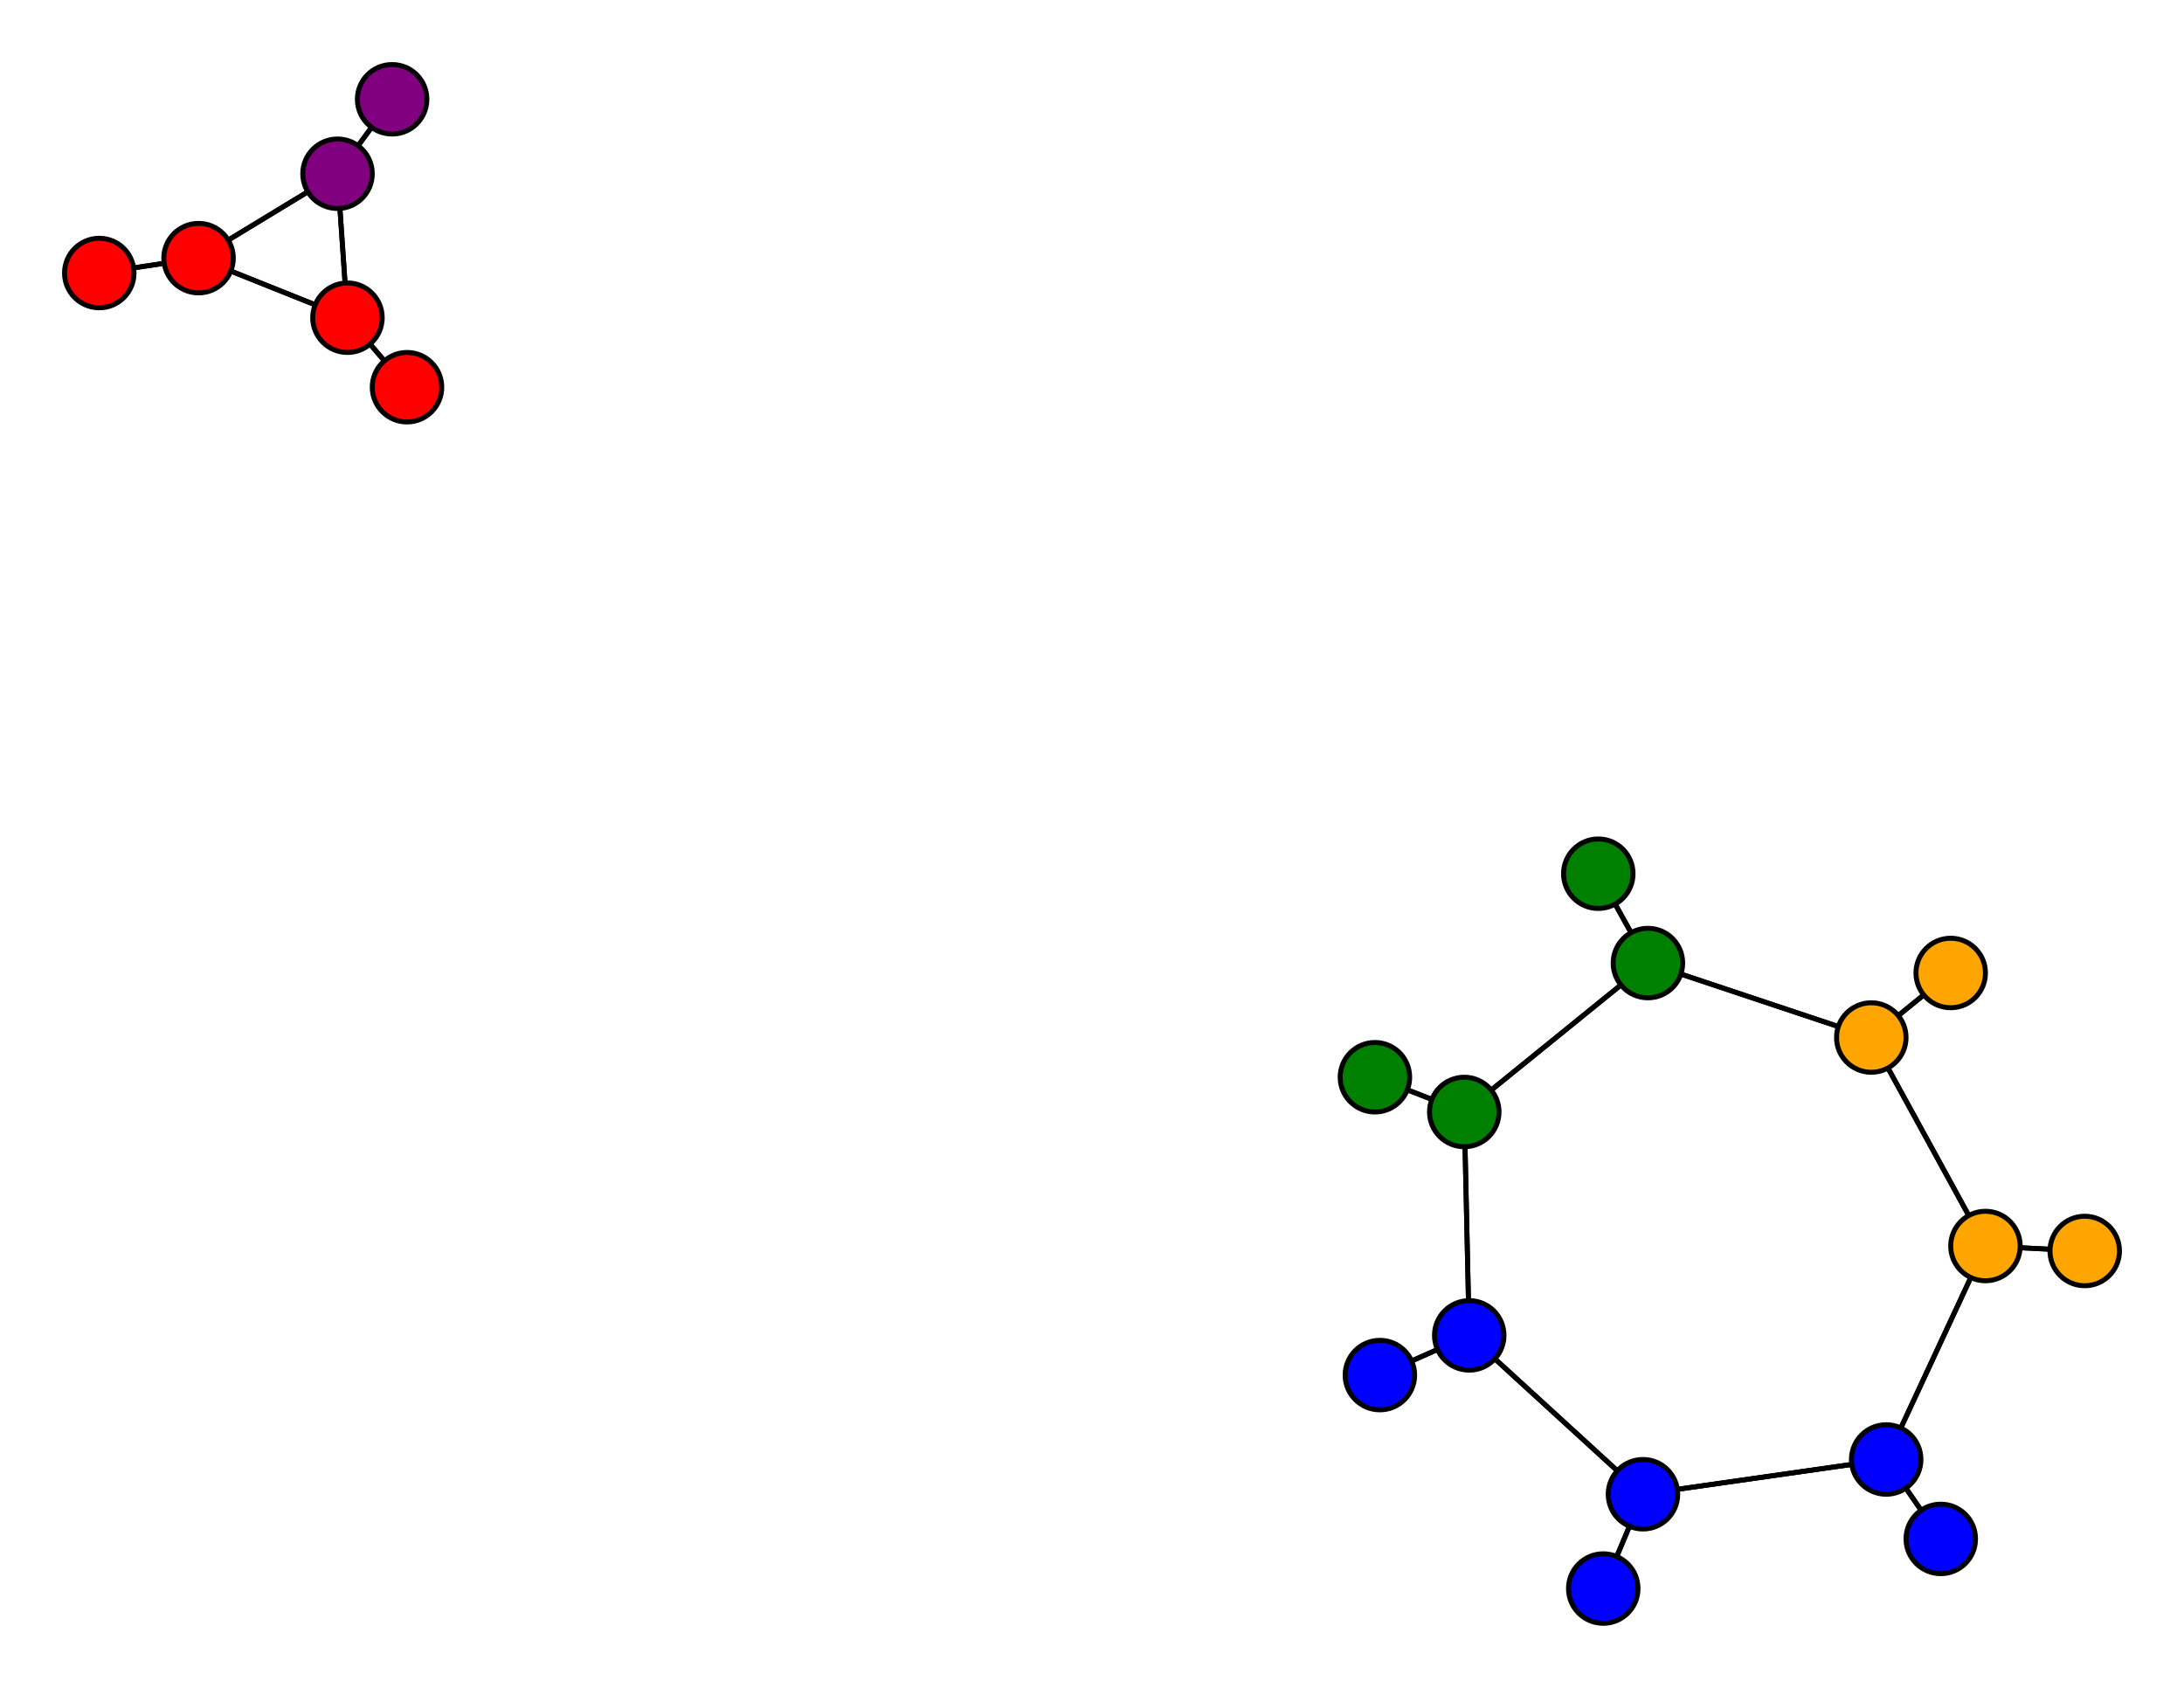<svg width="440" height="340" xmlns="http://www.w3.org/2000/svg">
<path stroke-width="1" stroke="black" d="M 277 217 295 224"/>
<path stroke-width="1" stroke="black" d="M 332 194 377 209"/>
<path stroke-width="1" stroke="black" d="M 332 194 322 176"/>
<path stroke-width="1" stroke="black" d="M 323 320 331 301"/>
<path stroke-width="1" stroke="black" d="M 331 301 296 269"/>
<path stroke-width="1" stroke="black" d="M 331 301 380 294"/>
<path stroke-width="1" stroke="black" d="M 331 301 323 320"/>
<path stroke-width="1" stroke="black" d="M 82 78 70 64"/>
<path stroke-width="1" stroke="black" d="M 332 194 295 224"/>
<path stroke-width="1" stroke="black" d="M 70 64 82 78"/>
<path stroke-width="1" stroke="black" d="M 70 64 40 52"/>
<path stroke-width="1" stroke="black" d="M 79 20 68 35"/>
<path stroke-width="1" stroke="black" d="M 68 35 70 64"/>
<path stroke-width="1" stroke="black" d="M 68 35 79 20"/>
<path stroke-width="1" stroke="black" d="M 68 35 40 52"/>
<path stroke-width="1" stroke="black" d="M 20 55 40 52"/>
<path stroke-width="1" stroke="black" d="M 40 52 70 64"/>
<path stroke-width="1" stroke="black" d="M 70 64 68 35"/>
<path stroke-width="1" stroke="black" d="M 322 176 332 194"/>
<path stroke-width="1" stroke="black" d="M 377 209 332 194"/>
<path stroke-width="1" stroke="black" d="M 377 209 393 196"/>
<path stroke-width="1" stroke="black" d="M 295 224 277 217"/>
<path stroke-width="1" stroke="black" d="M 295 224 296 269"/>
<path stroke-width="1" stroke="black" d="M 295 224 332 194"/>
<path stroke-width="1" stroke="black" d="M 278 277 296 269"/>
<path stroke-width="1" stroke="black" d="M 296 269 295 224"/>
<path stroke-width="1" stroke="black" d="M 296 269 278 277"/>
<path stroke-width="1" stroke="black" d="M 296 269 331 301"/>
<path stroke-width="1" stroke="black" d="M 391 310 380 294"/>
<path stroke-width="1" stroke="black" d="M 380 294 391 310"/>
<path stroke-width="1" stroke="black" d="M 380 294 400 251"/>
<path stroke-width="1" stroke="black" d="M 380 294 331 301"/>
<path stroke-width="1" stroke="black" d="M 420 252 400 251"/>
<path stroke-width="1" stroke="black" d="M 400 251 380 294"/>
<path stroke-width="1" stroke="black" d="M 400 251 420 252"/>
<path stroke-width="1" stroke="black" d="M 400 251 377 209"/>
<path stroke-width="1" stroke="black" d="M 393 196 377 209"/>
<path stroke-width="1" stroke="black" d="M 377 209 400 251"/>
<path stroke-width="1" stroke="black" d="M 40 52 68 35"/>
<path stroke-width="1" stroke="black" d="M 40 52 20 55"/>
<circle cx="277" cy="217" r="7.0" style="fill:green;stroke:black;stroke-width:1.0"/>
<circle cx="295" cy="224" r="7.0" style="fill:green;stroke:black;stroke-width:1.0"/>
<circle cx="278" cy="277" r="7.0" style="fill:blue;stroke:black;stroke-width:1.0"/>
<circle cx="296" cy="269" r="7.0" style="fill:blue;stroke:black;stroke-width:1.0"/>
<circle cx="391" cy="310" r="7.0" style="fill:blue;stroke:black;stroke-width:1.0"/>
<circle cx="380" cy="294" r="7.0" style="fill:blue;stroke:black;stroke-width:1.0"/>
<circle cx="420" cy="252" r="7.0" style="fill:orange;stroke:black;stroke-width:1.0"/>
<circle cx="400" cy="251" r="7.0" style="fill:orange;stroke:black;stroke-width:1.0"/>
<circle cx="393" cy="196" r="7.0" style="fill:orange;stroke:black;stroke-width:1.0"/>
<circle cx="377" cy="209" r="7.0" style="fill:orange;stroke:black;stroke-width:1.0"/>
<circle cx="322" cy="176" r="7.0" style="fill:green;stroke:black;stroke-width:1.0"/>
<circle cx="332" cy="194" r="7.0" style="fill:green;stroke:black;stroke-width:1.0"/>
<circle cx="323" cy="320" r="7.0" style="fill:blue;stroke:black;stroke-width:1.0"/>
<circle cx="331" cy="301" r="7.0" style="fill:blue;stroke:black;stroke-width:1.0"/>
<circle cx="82" cy="78" r="7.0" style="fill:red;stroke:black;stroke-width:1.0"/>
<circle cx="70" cy="64" r="7.0" style="fill:red;stroke:black;stroke-width:1.0"/>
<circle cx="79" cy="20" r="7.0" style="fill:purple;stroke:black;stroke-width:1.0"/>
<circle cx="68" cy="35" r="7.0" style="fill:purple;stroke:black;stroke-width:1.0"/>
<circle cx="20" cy="55" r="7.0" style="fill:red;stroke:black;stroke-width:1.0"/>
<circle cx="40" cy="52" r="7.0" style="fill:red;stroke:black;stroke-width:1.0"/>
</svg>
